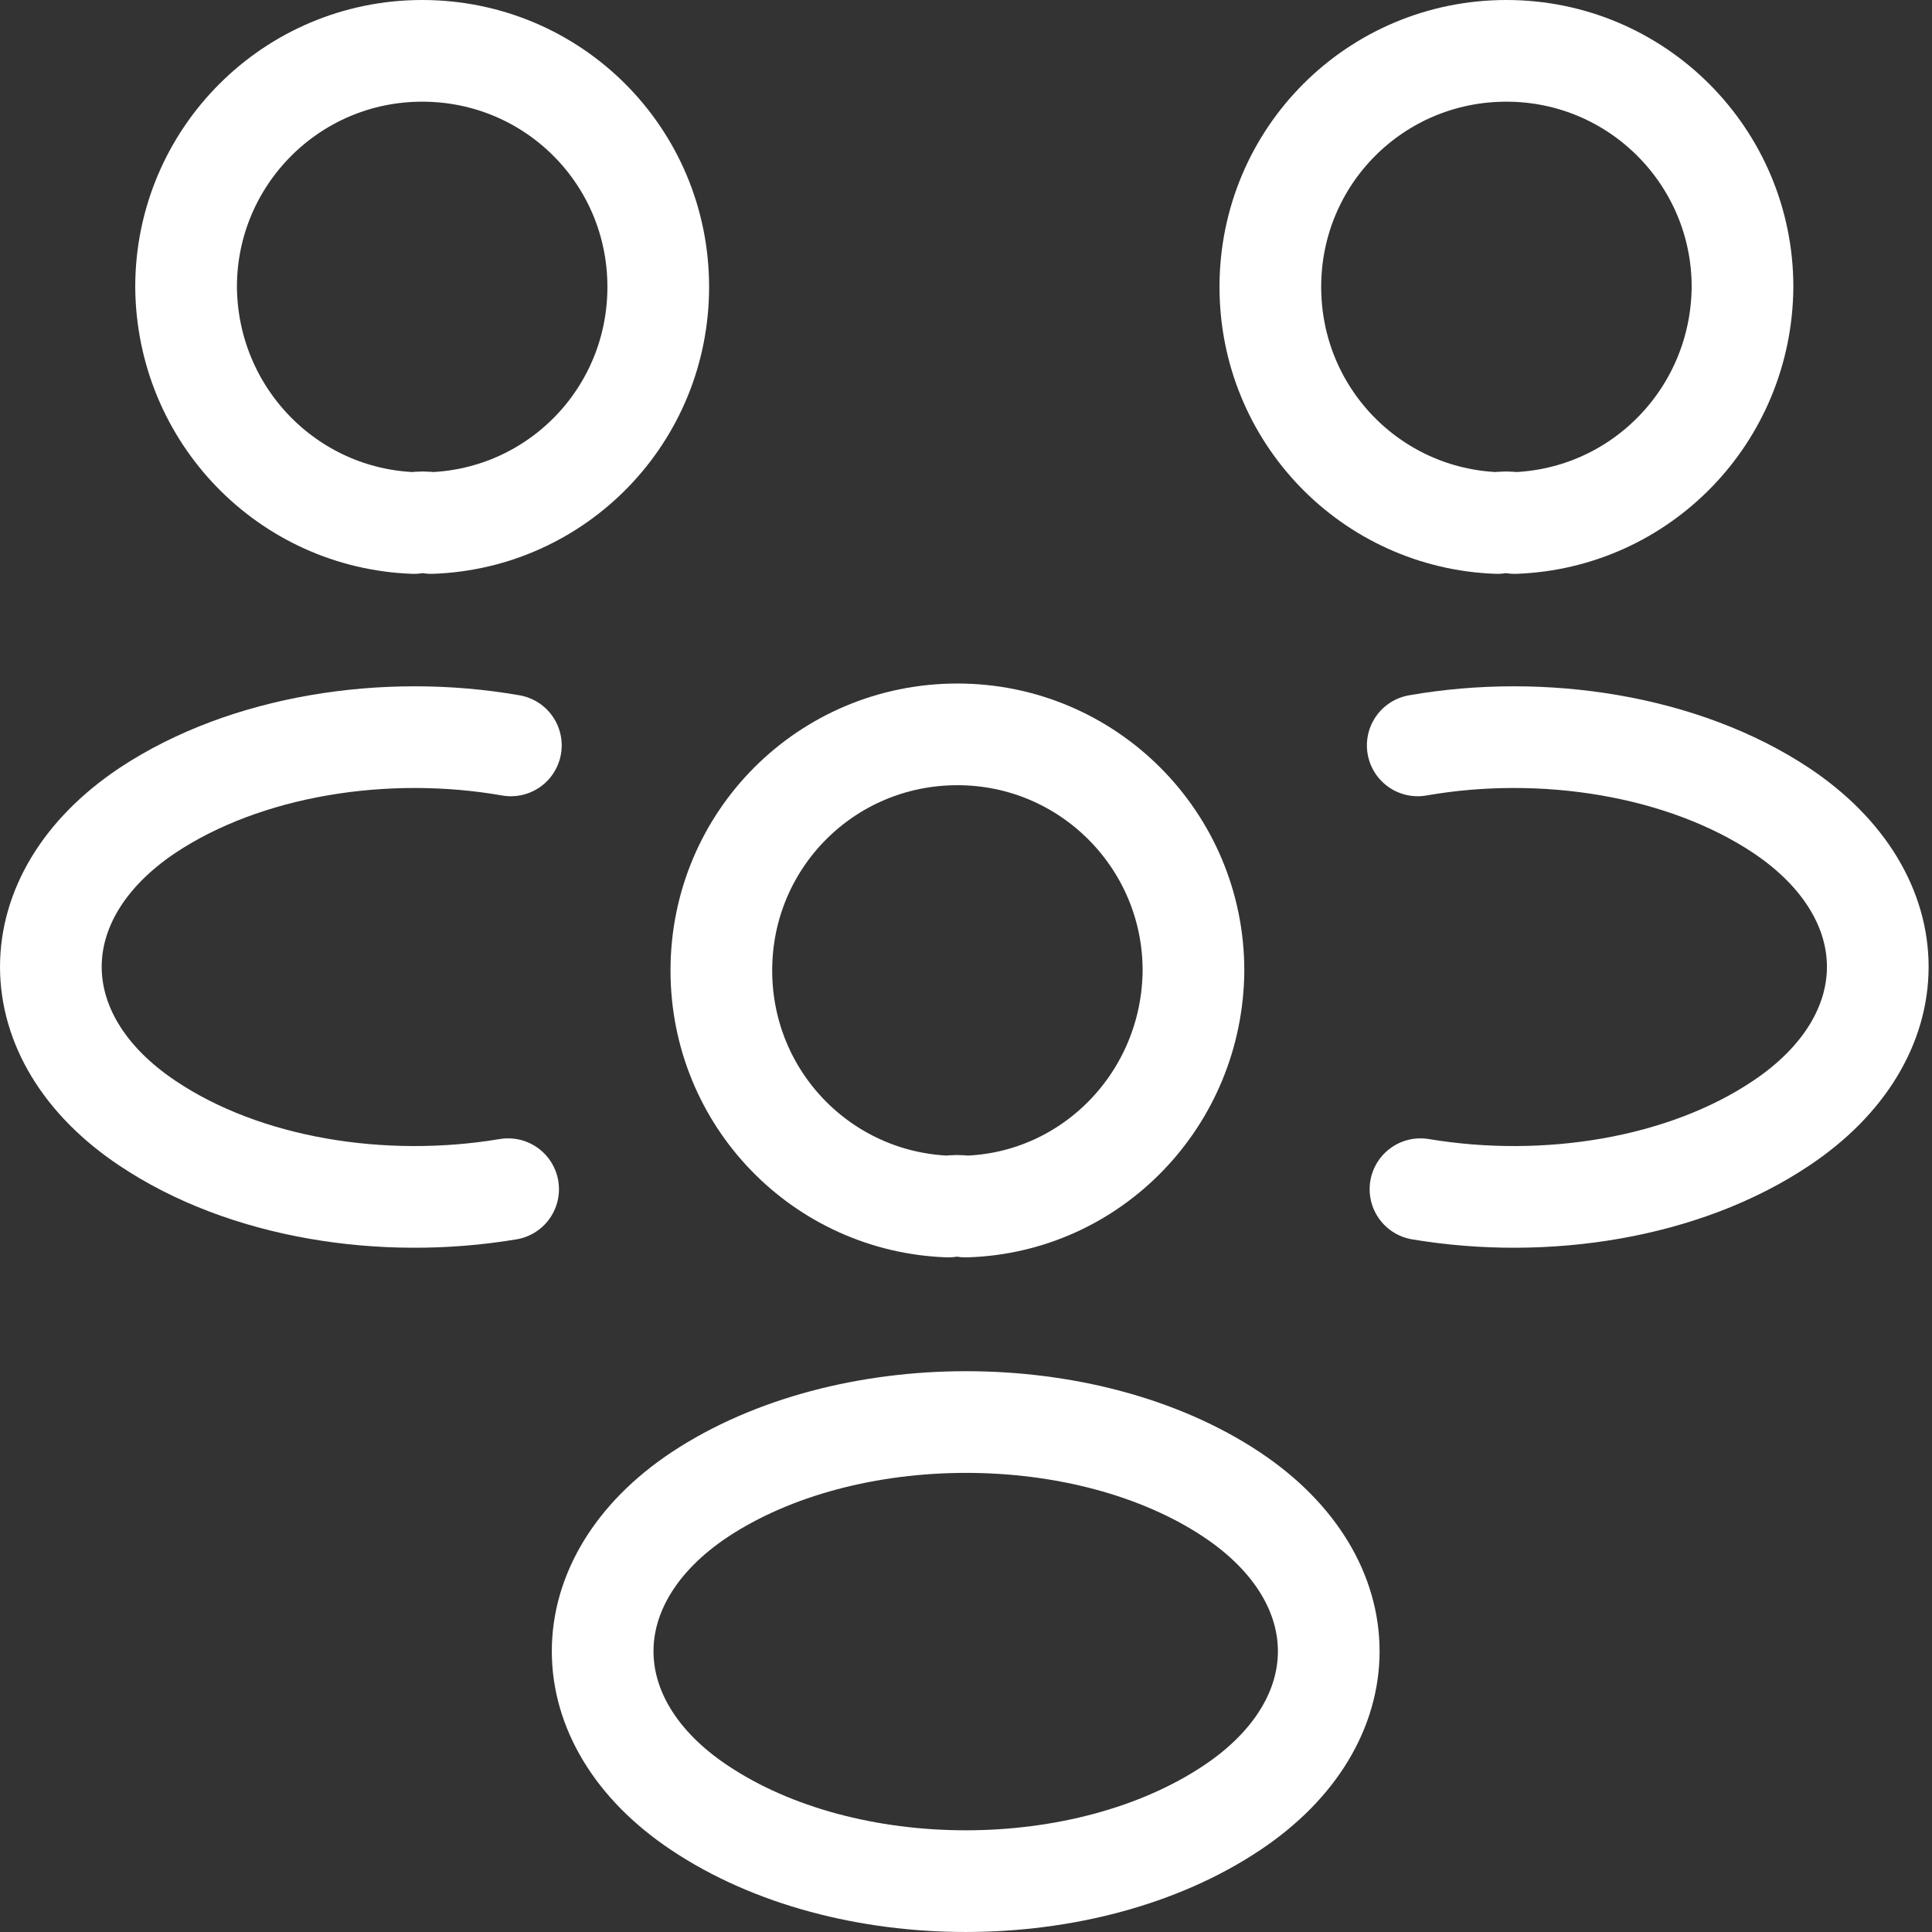 <svg width="38" height="38" viewBox="0 0 38 38" fill="none" xmlns="http://www.w3.org/2000/svg">
<rect x="0" y="0" width="38" height="38" fill="#333333" stroke="none"/>
<path d="M29.792 10.287C29.684 10.269 29.558 10.269 29.45 10.287C26.966 10.197 24.986 8.163 24.986 5.643C24.986 3.07 27.056 1 29.63 1C32.203 1 34.273 3.088 34.273 5.643C34.255 8.163 32.276 10.197 29.792 10.287Z" stroke="white" stroke-width="2" stroke-linecap="round" stroke-linejoin="round"/>
<path d="M27.939 23.39C30.404 23.803 33.122 23.372 35.03 22.094C37.568 20.402 37.568 17.63 35.03 15.938C33.104 14.661 30.351 14.229 27.885 14.661" stroke="white" stroke-width="2" stroke-linecap="round" stroke-linejoin="round"/>
<path d="M8.142 10.287C8.25 10.269 8.376 10.269 8.484 10.287C10.967 10.197 12.947 8.163 12.947 5.643C12.947 3.07 10.877 1 8.304 1C5.73 1 3.66 3.088 3.66 5.643C3.678 8.163 5.658 10.197 8.142 10.287Z" stroke="white" stroke-width="2" stroke-linecap="round" stroke-linejoin="round"/>
<path d="M9.994 23.39C7.529 23.803 4.811 23.372 2.903 22.094C0.366 20.402 0.366 17.63 2.903 15.938C4.829 14.661 7.583 14.229 10.048 14.661" stroke="white" stroke-width="2" stroke-linecap="round" stroke-linejoin="round"/>
<path d="M18.993 23.731C18.885 23.713 18.759 23.713 18.651 23.731C16.167 23.641 14.188 21.608 14.188 19.088C14.188 16.514 16.257 14.444 18.831 14.444C21.405 14.444 23.474 16.532 23.474 19.088C23.456 21.608 21.477 23.659 18.993 23.731Z" stroke="white" stroke-width="2" stroke-linecap="round" stroke-linejoin="round"/>
<path d="M13.757 29.4C11.219 31.092 11.219 33.864 13.757 35.556C16.637 37.481 21.352 37.481 24.232 35.556C26.769 33.864 26.769 31.092 24.232 29.4C21.37 27.493 16.637 27.493 13.757 29.4Z" stroke="white" stroke-width="2" stroke-linecap="round" stroke-linejoin="round"/>
</svg>

